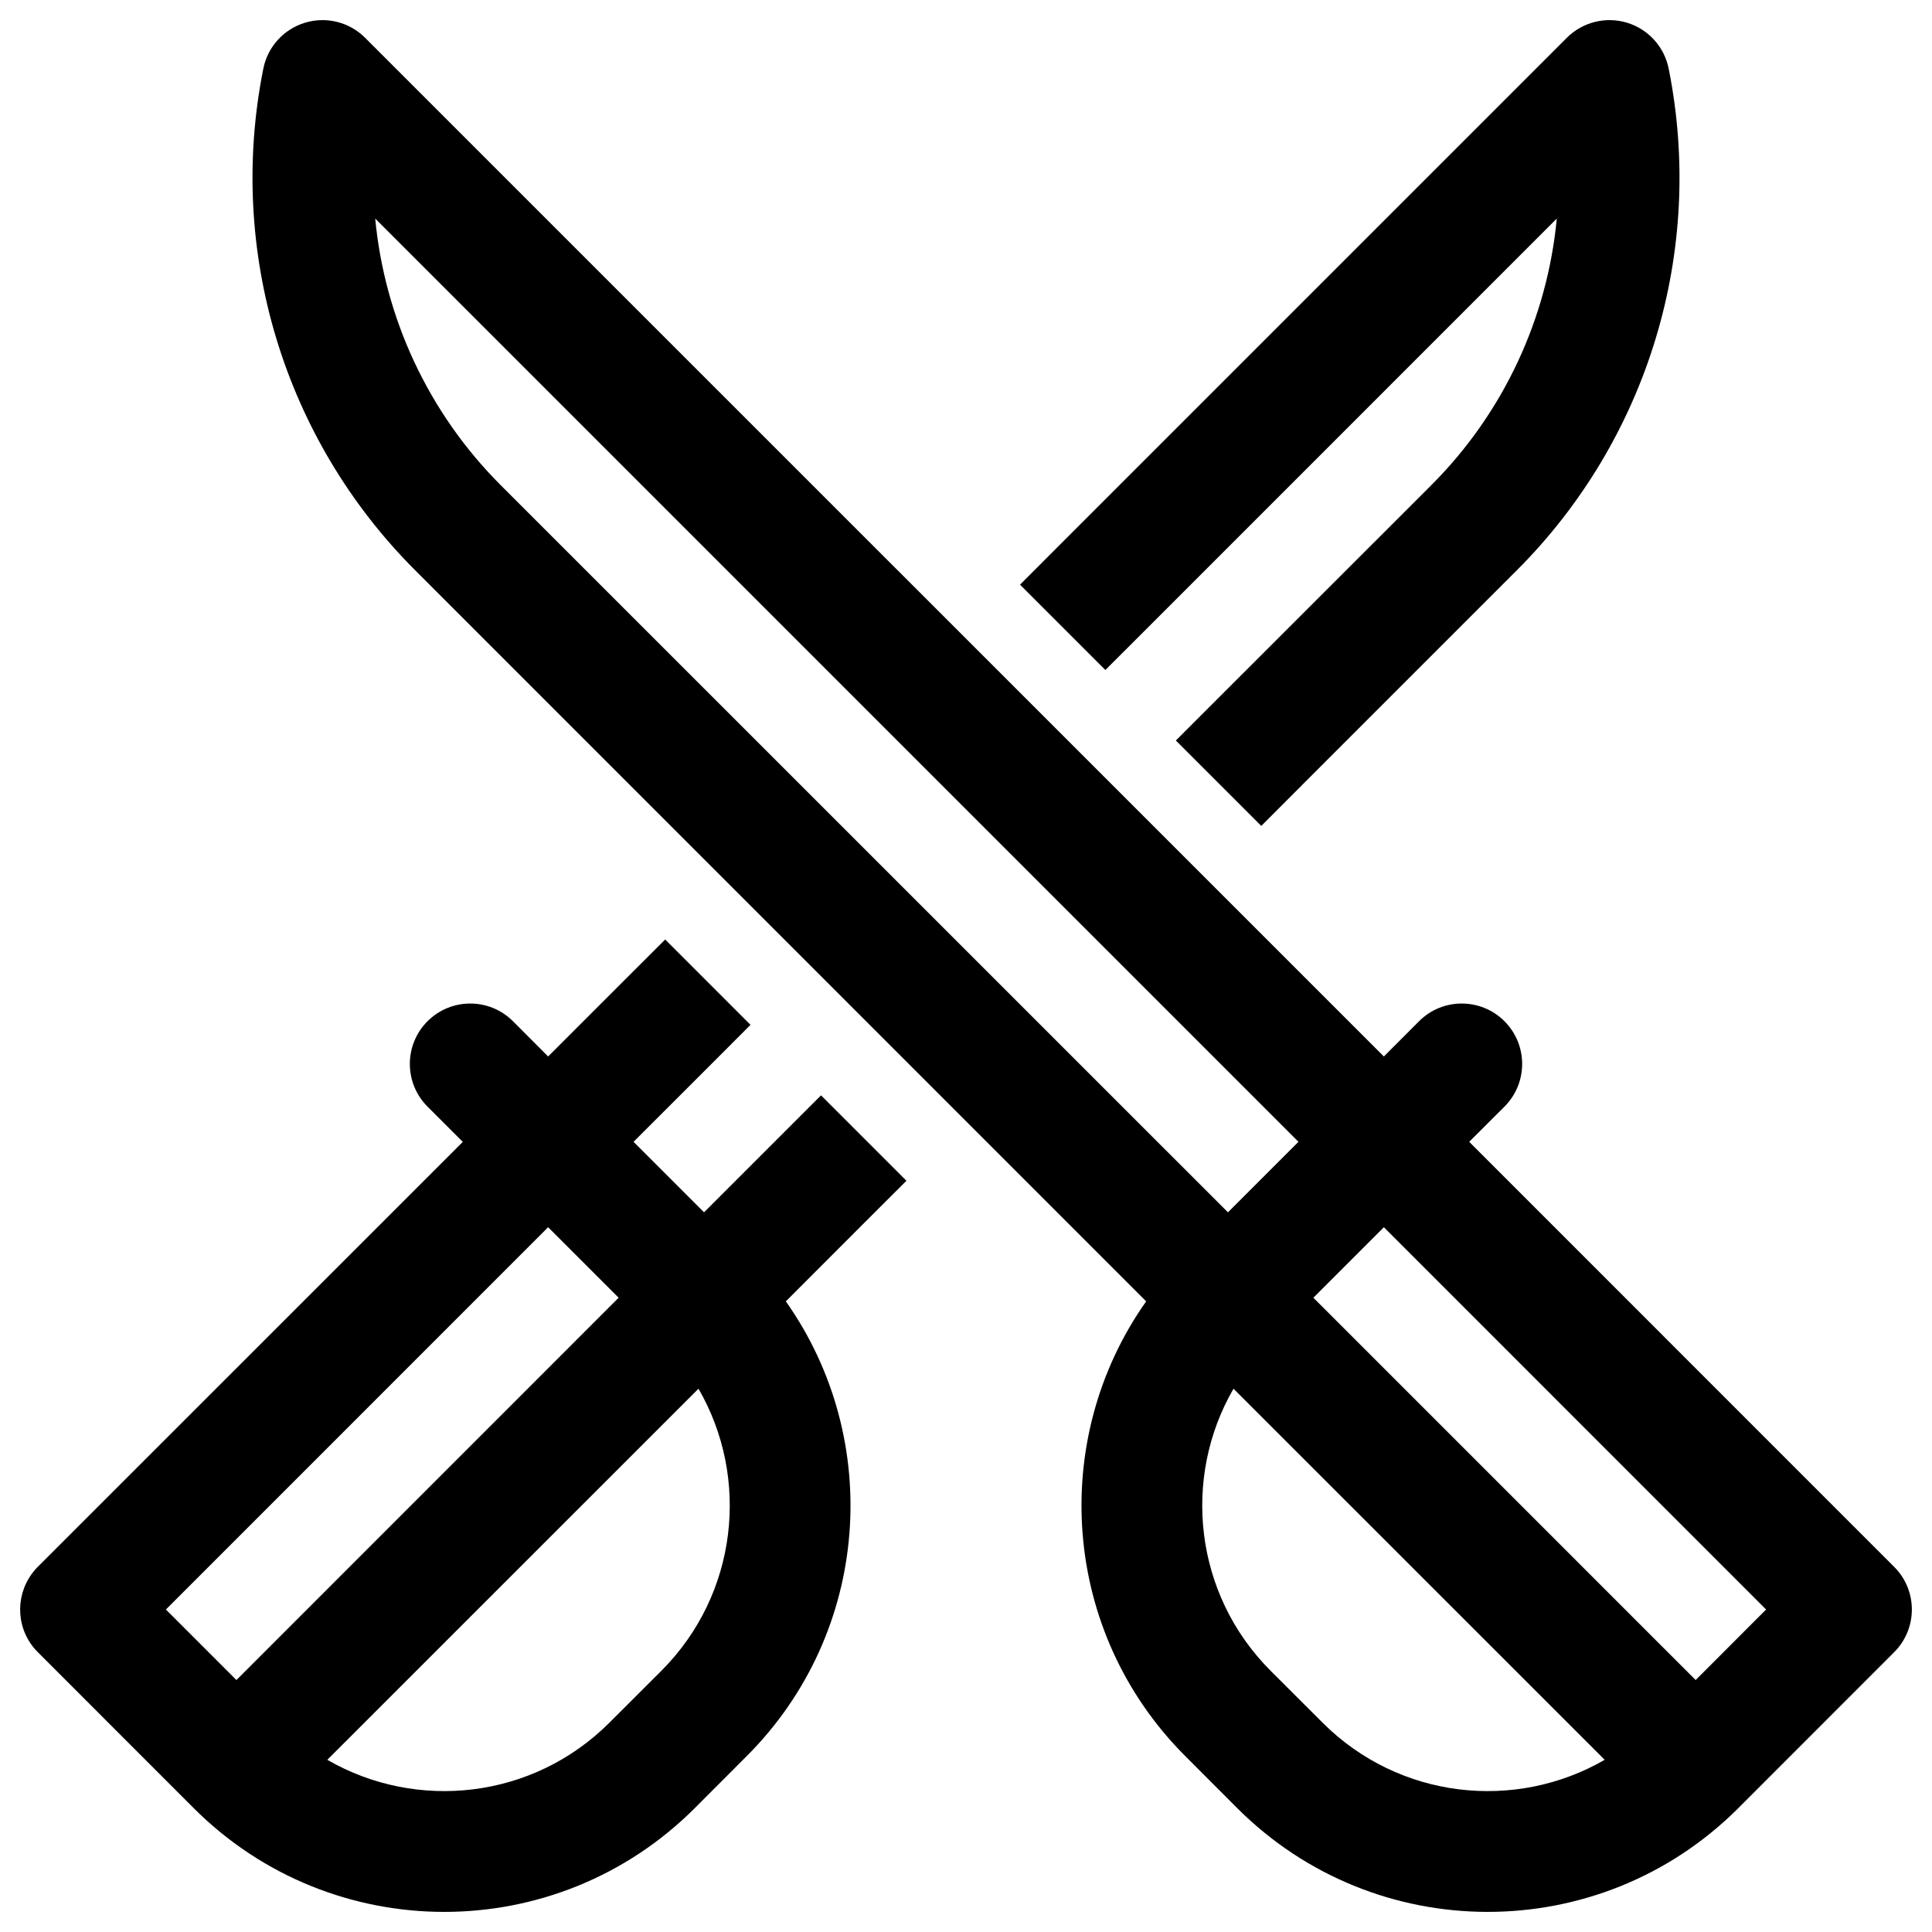 <svg
  width="24"
  height="24"
  viewBox="0 0 24 24"
  fill="none"
  xmlns="http://www.w3.org/2000/svg"
  data-fui-icon="true"
>
  <g clip-path="url(#clip0_1083_205)">
    <path
      fill-rule="evenodd"
      clip-rule="evenodd"
      d="M4.536 0.47C4.341 0.274 4.054 0.202 3.789 0.282C3.524 0.362 3.325 0.582 3.271 0.853C2.818 3.115 3.526 5.454 5.158 7.085L14.238 16.166C13.024 17.884 13.186 20.277 14.724 21.815L15.369 22.461C17.084 24.176 19.862 24.18 21.582 22.473L21.594 22.461L23.53 20.524C23.823 20.231 23.823 19.756 23.53 19.464L18.251 14.184L18.689 13.747C18.982 13.454 18.982 12.979 18.689 12.686C18.396 12.393 17.921 12.393 17.628 12.686L17.191 13.124L4.536 0.47ZM16.13 14.184L4.661 2.715C4.778 3.95 5.319 5.125 6.218 6.025L15.254 15.06L16.13 14.184ZM20.729 0.853C20.675 0.582 20.476 0.362 20.211 0.282C19.947 0.202 19.659 0.274 19.463 0.47L13.201 6.732L12.671 7.263L13.731 8.323L14.262 7.793L19.339 2.715C19.222 3.95 18.681 5.125 17.782 6.025L17.782 6.025L15.137 8.669L14.607 9.199L15.668 10.26L16.198 9.729L18.842 7.085L18.842 7.085C20.474 5.454 21.182 3.115 20.729 0.853ZM5.311 12.686C5.604 12.393 6.079 12.393 6.372 12.686L6.809 13.124L7.732 12.201L8.263 11.671L9.323 12.731L8.793 13.262L7.87 14.184L8.746 15.06L9.669 14.137L10.199 13.607L11.26 14.668L10.729 15.198L9.762 16.166C10.976 17.884 10.814 20.277 9.276 21.815L8.631 22.461C6.912 24.18 4.125 24.18 2.406 22.461L0.47 20.524C0.204 20.259 0.18 19.844 0.395 19.551C0.414 19.525 0.434 19.501 0.456 19.477L0.47 19.463L5.749 14.185L5.311 13.747C5.018 13.454 5.018 12.979 5.311 12.686ZM7.685 16.121L6.809 15.245L2.061 19.994L2.937 20.87L7.685 16.121ZM8.216 20.755C9.165 19.805 9.319 18.361 8.677 17.251L4.066 21.861C5.176 22.503 6.62 22.35 7.57 21.4L8.216 20.755ZM15.784 20.755C14.835 19.805 14.681 18.36 15.323 17.251L19.934 21.861C18.824 22.503 17.38 22.35 16.43 21.4L15.784 20.755ZM21.064 20.87L21.939 19.994L17.191 15.245L16.315 16.121L21.064 20.87Z"
      fill="currentColor"
    />
  </g>
  <defs>
    <clipPath id="clip0_1083_205">
      <path fill="currentColor" d="M0 0H24V24H0z" />
    </clipPath>
  </defs>
</svg>
